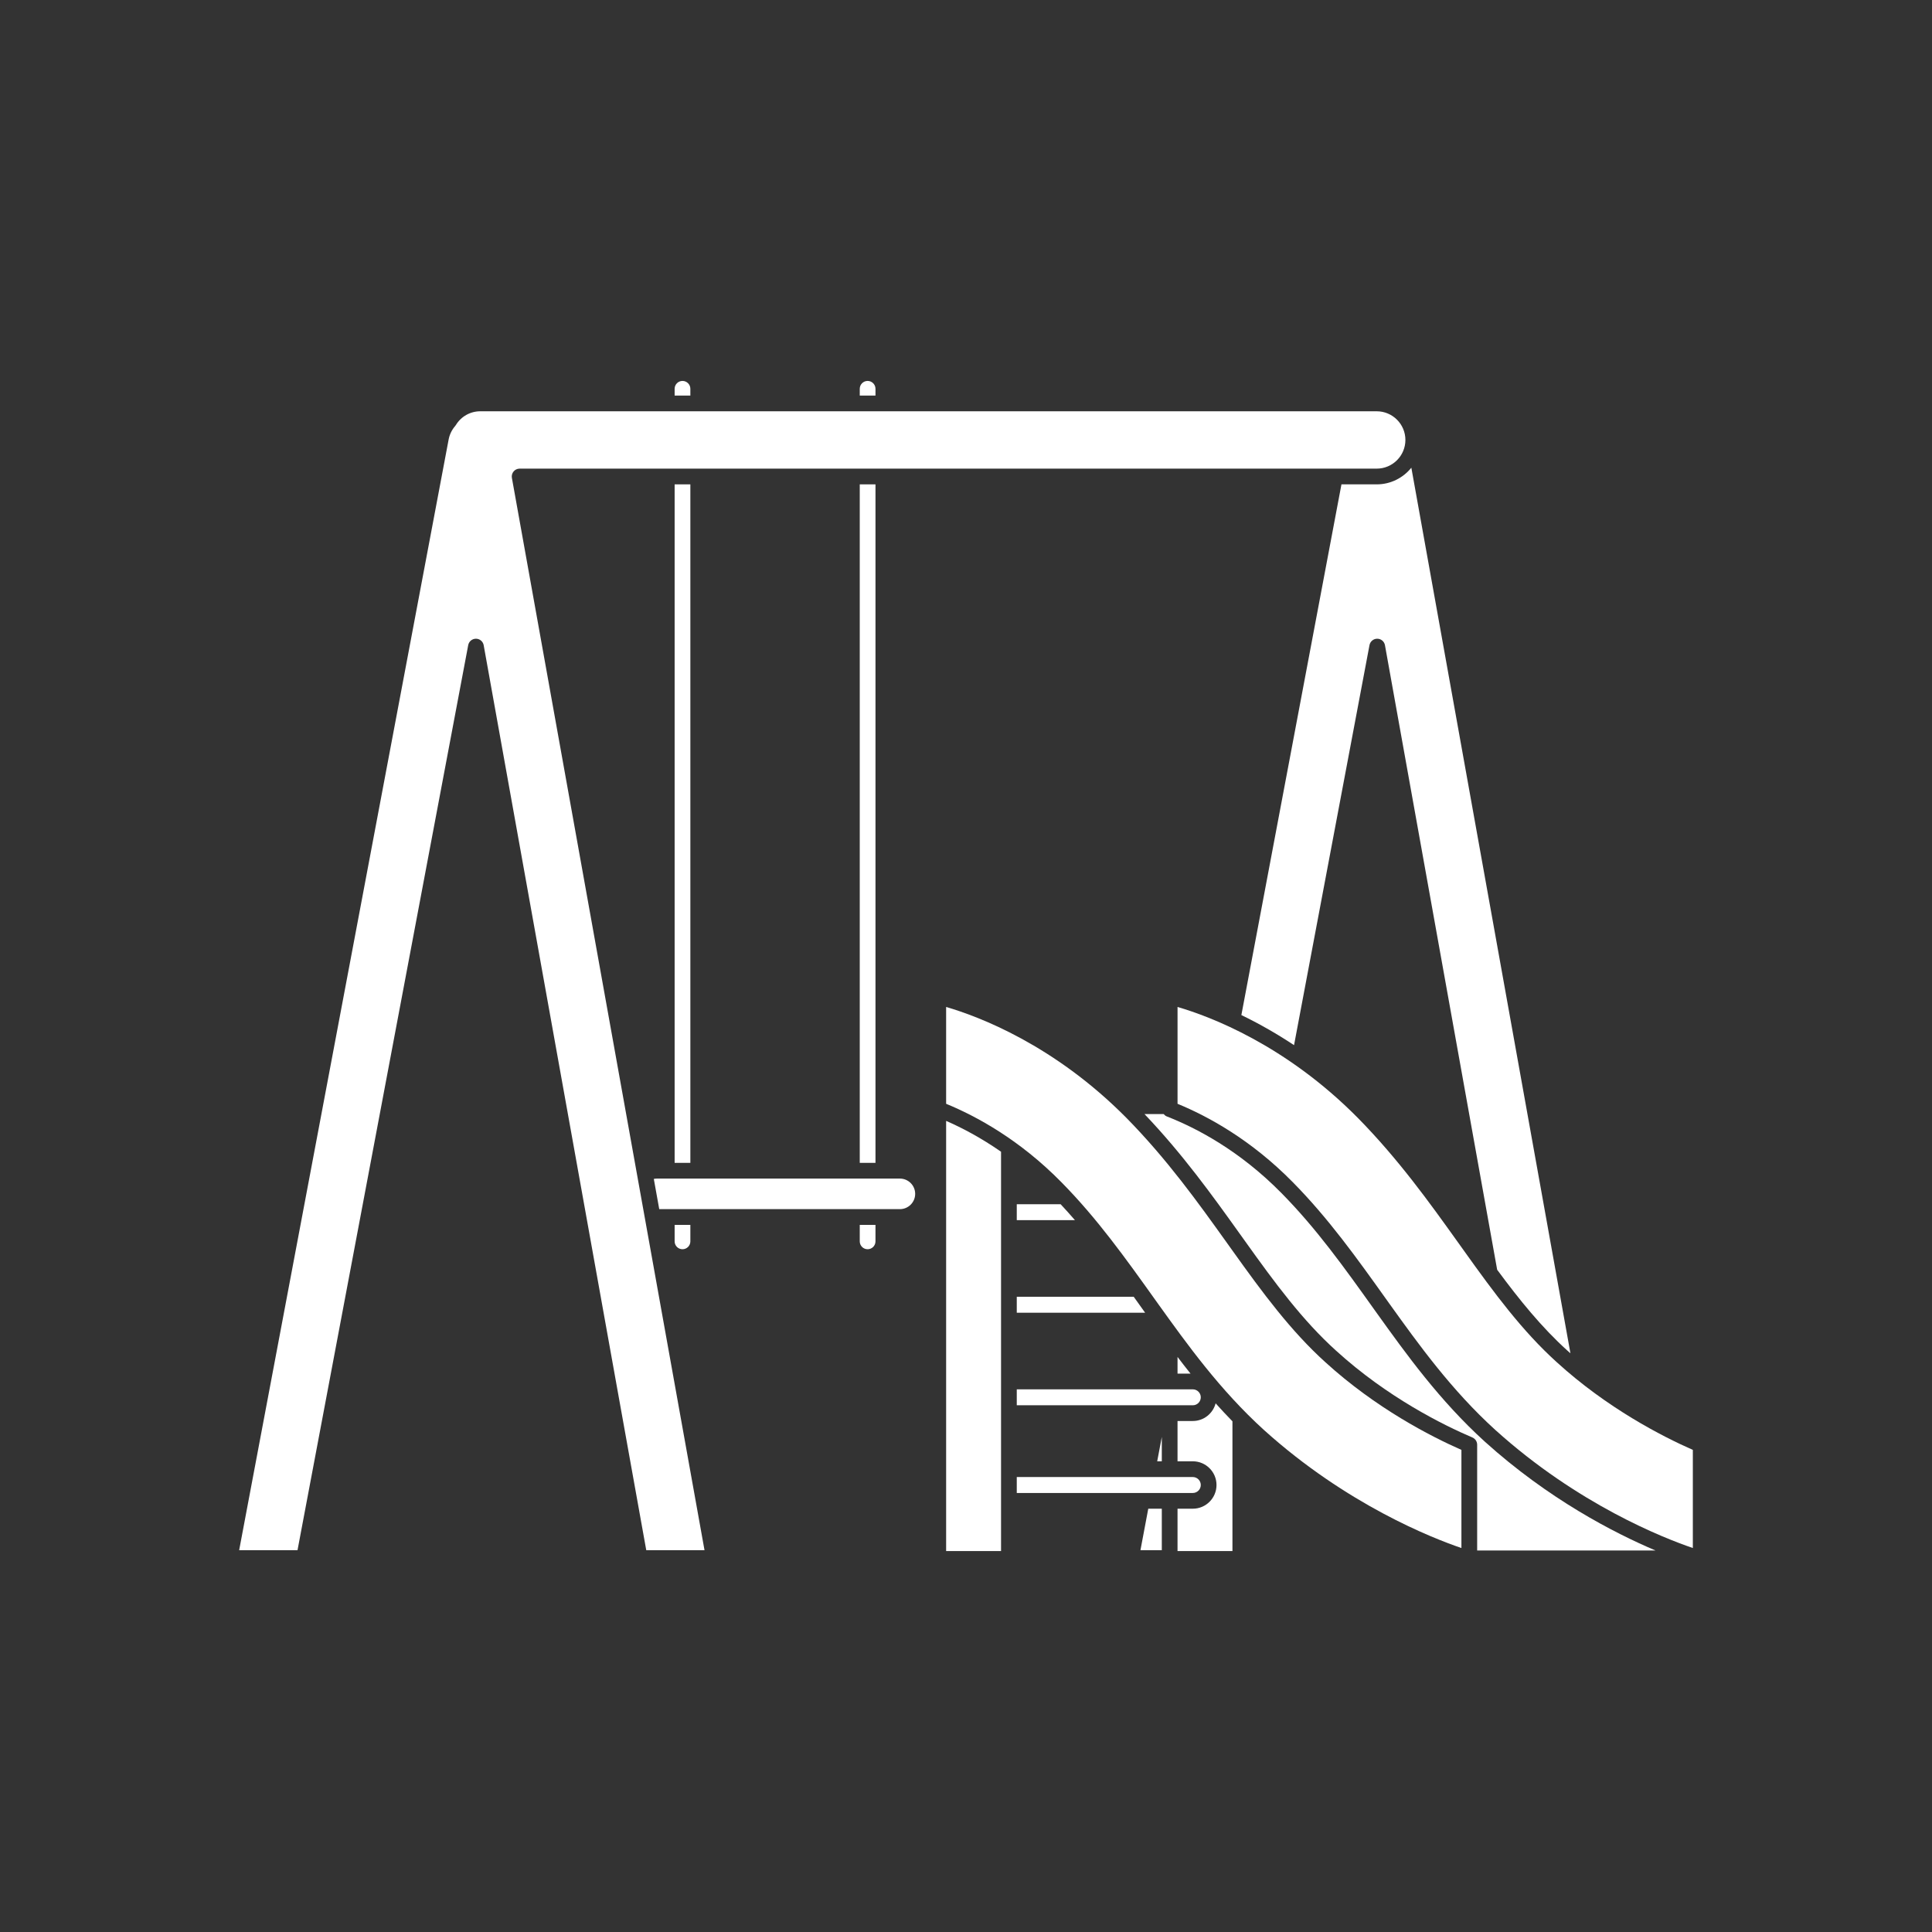 <?xml version="1.0" encoding="iso-8859-1"?>
<!-- Generator: Adobe Illustrator 25.4.1, SVG Export Plug-In . SVG Version: 6.00 Build 0)  -->
<svg version="1.1" id="Calque_1" xmlns="http://www.w3.org/2000/svg" xmlns:xlink="http://www.w3.org/1999/xlink" x="0px" y="0px"
	 viewBox="0 0 368.5 368.5" style="enable-background:new 0 0 368.5 368.5;" xml:space="preserve">
<rect x="0" y="0" width="368.5" height="368.5" fill="#333333" stroke="none"/>
<polygon style="fill:#FFFFFF;" points="221.597,287.763 219.015,287.763 217.524,295.672 221.597,295.672 "/>
<g>
	<path style="fill:#FFFFFF;" d="M262.589,92.384h-6.726l-19.09,101.226c3.077,1.489,6.481,3.375,10.047,5.737l14.391-76.298
		c0.134-0.709,0.753-1.223,1.474-1.223h0.007c0.723,0.004,1.341,0.523,1.469,1.236l21.4,119.121
		c4.276,5.791,8.497,10.995,13.381,15.413c0.197,0.18,0.397,0.349,0.595,0.526L269.192,89.207
		C267.638,91.141,265.257,92.384,262.589,92.384"/>
	<polygon style="fill:#FFFFFF;" points="221.597,274.073 220.72,278.72 221.597,278.72 	"/>
	<path style="fill:#FFFFFF;" d="M224.597,261.996h2.478c-0.849-1.063-1.674-2.123-2.478-3.18V261.996z"/>
	<path style="fill:#FFFFFF;" d="M235.071,271.092c-1.107-1.132-2.174-2.275-3.207-3.429c-0.512,1.935-2.261,3.371-4.354,3.371
		h-2.914v7.686h2.914c2.493,0,4.521,2.029,4.521,4.522c0,2.493-2.028,4.52-4.521,4.52h-2.914v8.08h10.475V271.092z"/>
	<path style="fill:#FFFFFF;" d="M193.934,229.684v3.041h11.093c-0.887-1.03-1.799-2.04-2.729-3.041H193.934z"/>
	<path style="fill:#FFFFFF;" d="M193.934,250.38h24.48l-0.496-0.693c-0.562-0.788-1.12-1.568-1.678-2.347h-22.306V250.38z"/>
	<path style="fill:#FFFFFF;" d="M227.511,268.035c0.839,0,1.52-0.681,1.52-1.521c0-0.836-0.681-1.518-1.52-1.518h-33.577v3.039
		H227.511z"/>
	<path style="fill:#FFFFFF;" d="M227.511,284.763c0.839,0,1.52-0.682,1.52-1.52c0-0.838-0.681-1.521-1.52-1.521h-33.577v3.041
		H227.511z"/>
	<path style="fill:#FFFFFF;" d="M190.934,219.675c-3.835-2.667-7.445-4.56-10.474-5.883v82.051h10.474V219.675z"/>
	<path style="fill:#FFFFFF;" d="M128.676,236.772c0,0.829,0.672,1.5,1.5,1.5c0.828,0,1.5-0.671,1.5-1.5v-3.146h-3V236.772z"/>
	<path style="fill:#FFFFFF;" d="M131.676,74.158c0-0.828-0.672-1.5-1.5-1.5c-0.828,0-1.5,0.672-1.5,1.5v1.288h3V74.158z"/>
	<rect x="128.676" y="92.384" style="fill:#FFFFFF;" width="3" height="129.413"/>
	<path style="fill:#FFFFFF;" d="M166.985,74.158c0-0.828-0.672-1.5-1.5-1.5c-0.828,0-1.5,0.672-1.5,1.5v1.288h3V74.158z"/>
	<rect x="163.985" y="92.384" style="fill:#FFFFFF;" width="3" height="129.413"/>
	<path style="fill:#FFFFFF;" d="M163.985,236.772c0,0.829,0.672,1.5,1.5,1.5c0.828,0,1.5-0.671,1.5-1.5v-3.146h-3V236.772z"/>
	<path style="fill:#FFFFFF;" d="M171.642,224.797h-46.345c-0.204,0-0.401,0.022-0.593,0.062l1.036,5.767h45.902
		c1.606,0,2.914-1.308,2.914-2.915C174.556,226.104,173.248,224.797,171.642,224.797"/>
	<path style="fill:#FFFFFF;" d="M315.768,295.735c-7.898-3.352-20.409-9.794-32.565-20.766c-8.628-7.834-14.989-16.696-20.6-24.515
		l-0.525-0.735c-5.655-7.922-10.997-15.405-17.638-22.134c-8.044-8.18-16.342-12.477-21.887-14.641
		c-0.243-0.095-0.44-0.258-0.6-0.45h-3.657c7.27,7.626,12.965,15.555,18.005,22.599l1.228,1.714
		c5.695,7.977,10.924,15.047,17.275,20.788c9.833,8.958,20.528,14.236,26.029,16.584c0.553,0.237,0.912,0.78,0.912,1.38v20.176
		H315.768z"/>
	<path style="fill:#FFFFFF;" d="M241.077,272.745c15.769,14.231,32.121,20.63,37.667,22.517v-18.718
		c-5.89-2.595-16.32-7.948-25.956-16.727c-6.569-5.94-11.902-13.145-17.699-21.263l-1.228-1.715
		c-5.277-7.376-11.259-15.736-19.001-23.606c-13.805-13.956-28.203-19.365-34.4-21.169v18.468
		c5.791,2.38,14.014,6.848,21.978,14.948c6.798,6.888,12.202,14.453,17.921,22.464l0.546,0.763
		C226.424,256.399,232.68,265.12,241.077,272.745"/>
	<path style="fill:#FFFFFF;" d="M296.926,259.817c-6.573-5.945-11.904-13.146-17.698-21.264l-1.239-1.731
		c-5.275-7.37-11.253-15.726-18.991-23.588c-13.806-13.958-28.204-19.366-34.4-21.17v18.467c5.79,2.381,14.013,6.848,21.978,14.949
		c6.808,6.897,12.217,14.474,17.944,22.496l0.522,0.732c5.523,7.695,11.784,16.421,20.173,24.037
		c15.771,14.233,32.122,20.63,37.668,22.516v-18.717C316.993,273.949,306.563,268.596,296.926,259.817"/>
	<path style="fill:#FFFFFF;" d="M45.617,295.672h11.131l32.557-172.623c0.133-0.708,0.752-1.222,1.473-1.222h0.007
		c0.724,0.003,1.342,0.522,1.47,1.236l31.008,172.609h11.112L97.635,91.15c-0.079-0.437,0.041-0.886,0.326-1.228
		c0.285-0.34,0.706-0.538,1.15-0.538h163.478c3.016,0,5.47-2.454,5.47-5.47c0-3.015-2.454-5.468-5.47-5.468H91.612
		c-1.915,0-3.658,0.981-4.664,2.626c-0.042,0.068-0.091,0.134-0.144,0.197c-0.628,0.727-1.055,1.612-1.234,2.56L45.617,295.672z"/>
</g>
</svg>
